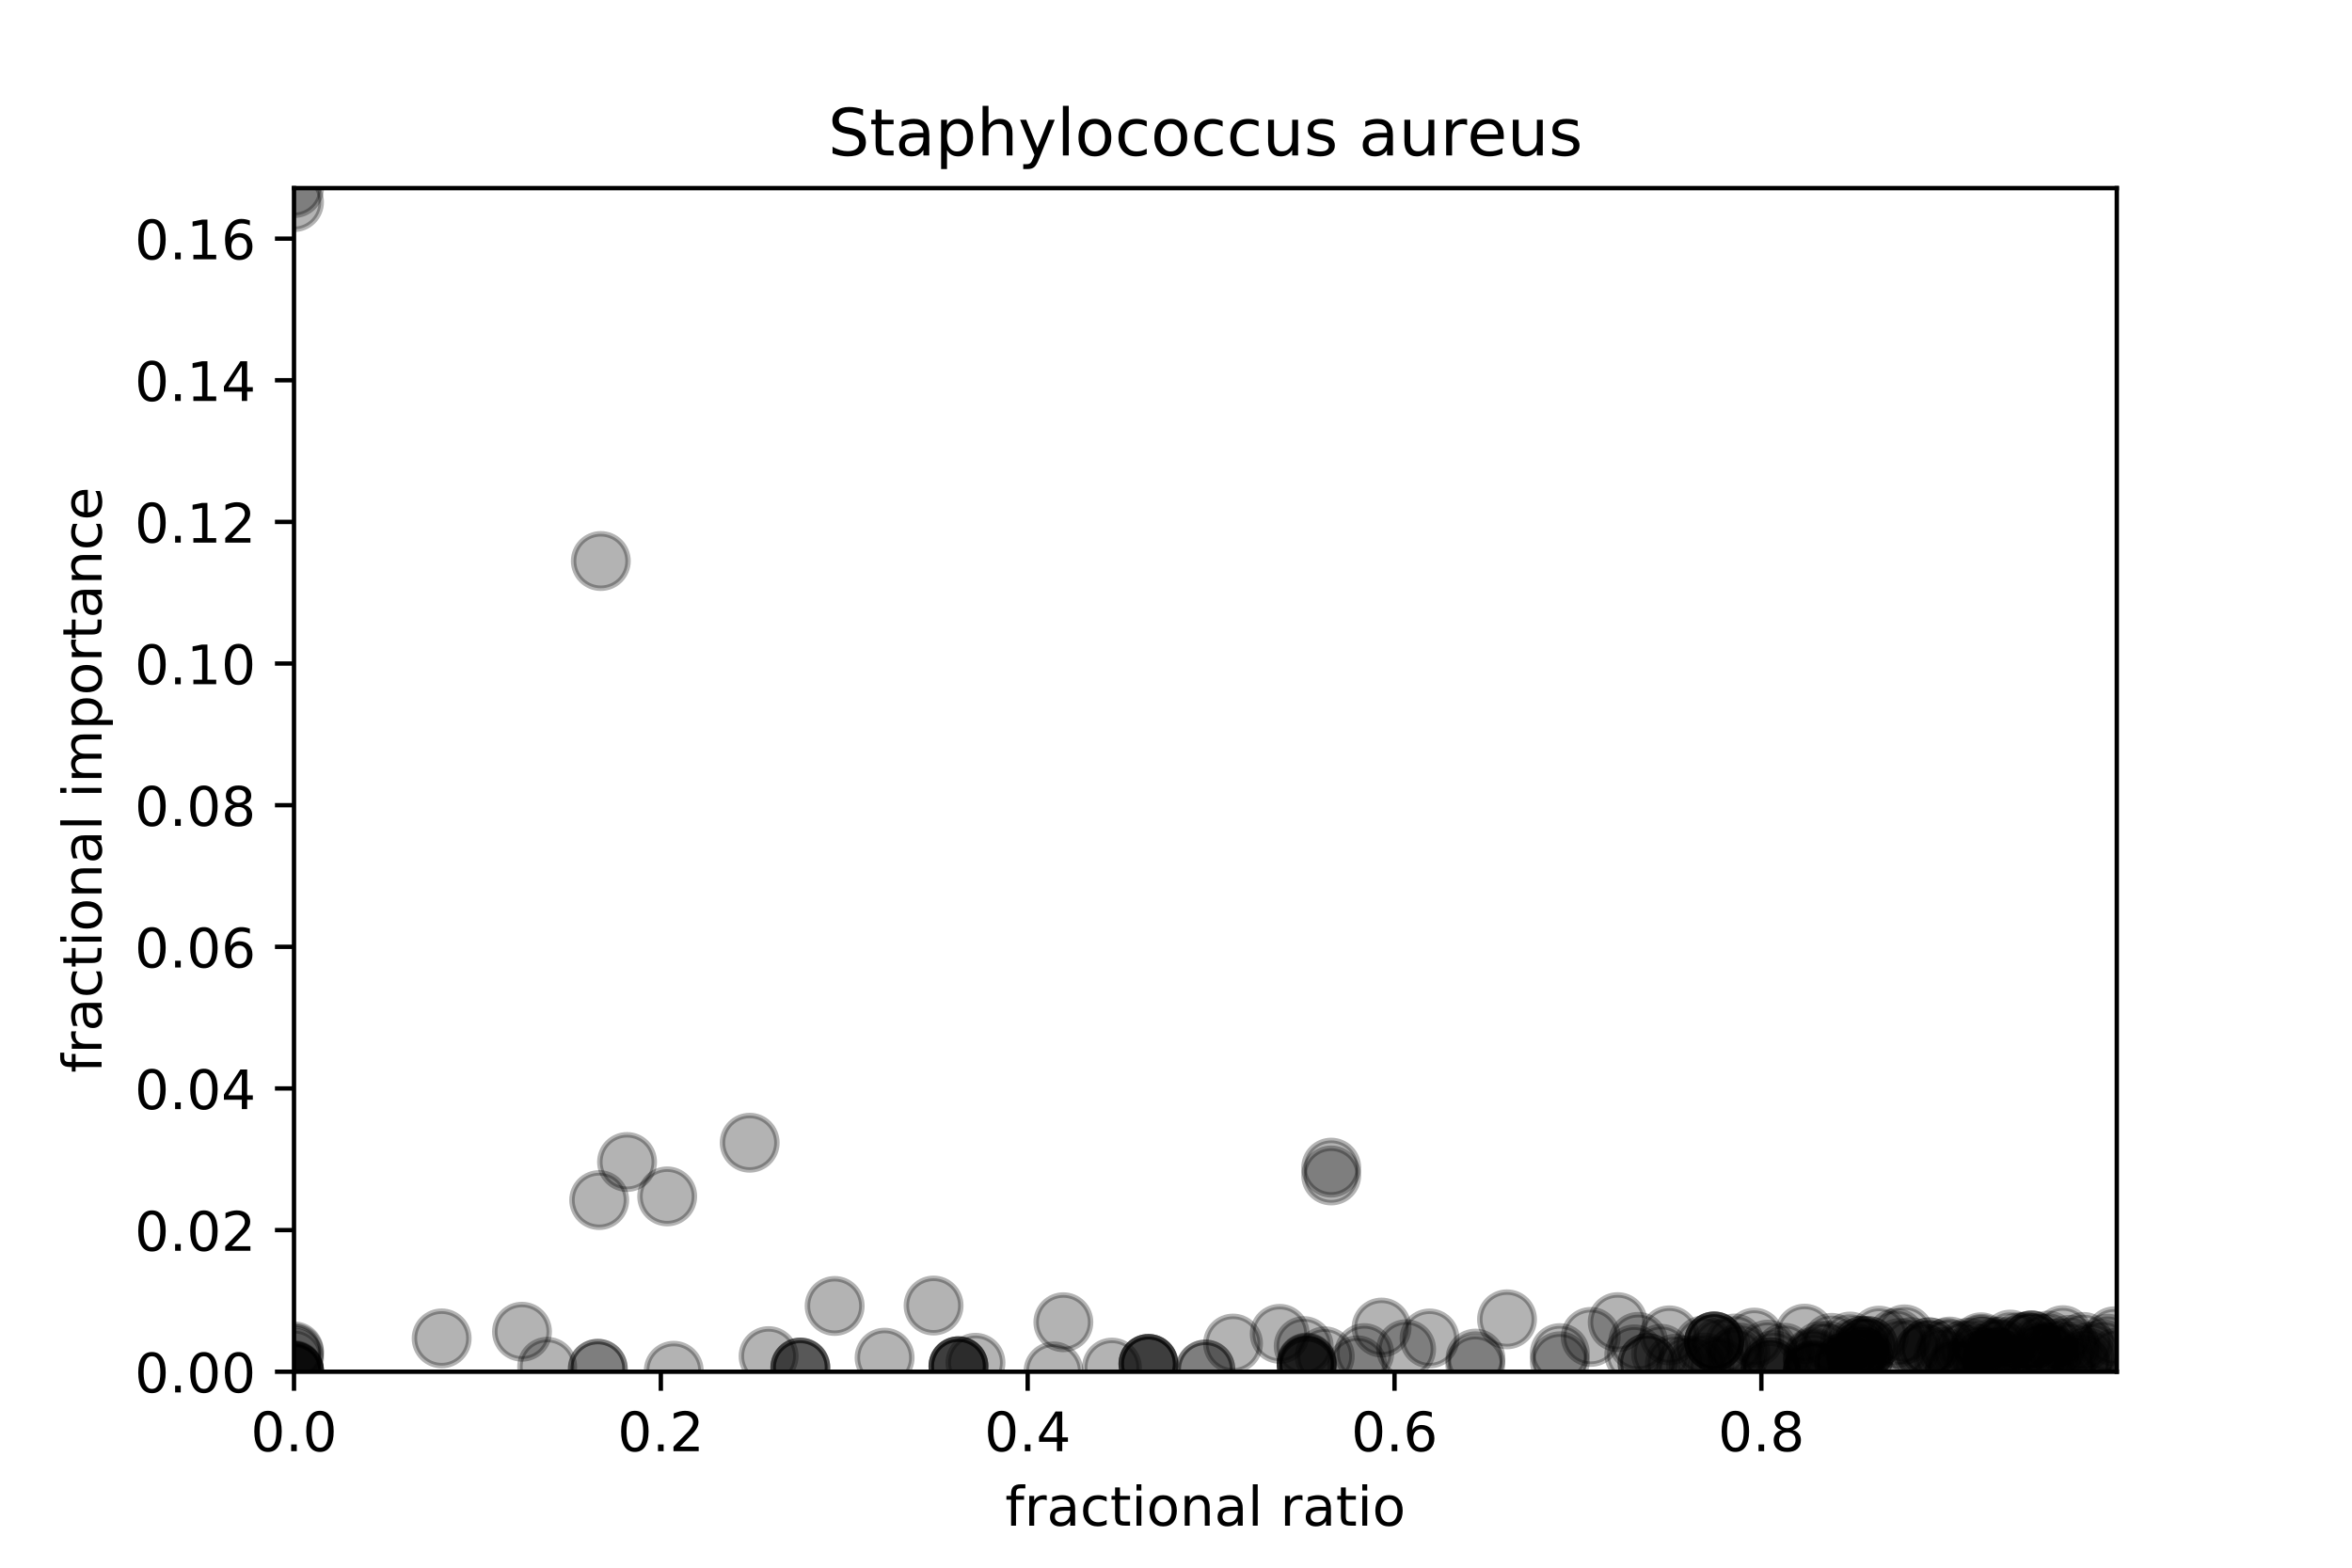 <?xml version="1.0" encoding="utf-8" standalone="no"?>
<!DOCTYPE svg PUBLIC "-//W3C//DTD SVG 1.1//EN"
  "http://www.w3.org/Graphics/SVG/1.1/DTD/svg11.dtd">
<!-- Created with matplotlib (http://matplotlib.org/) -->
<svg height="288pt" version="1.1" viewBox="0 0 432 288" width="432pt" xmlns="http://www.w3.org/2000/svg" xmlns:xlink="http://www.w3.org/1999/xlink">
 <defs>
  <style type="text/css">
*{stroke-linecap:butt;stroke-linejoin:round;}
  </style>
 </defs>
 <g id="figure_1">
  <g id="patch_1">
   <path d="M 0 288 
L 432 288 
L 432 0 
L 0 0 
z
" style="fill:#ffffff;"/>
  </g>
  <g id="axes_1">
   <g id="patch_2">
    <path d="M 54 252 
L 388.8 252 
L 388.8 34.56 
L 54 34.56 
z
" style="fill:#ffffff;"/>
   </g>
   <g id="PathCollection_1">
    <defs>
     <path d="M 0 5 
C 1.326 5 2.598 4.473 3.536 3.536 
C 4.473 2.598 5 1.326 5 0 
C 5 -1.326 4.473 -2.598 3.536 -3.536 
C 2.598 -4.473 1.326 -5 0 -5 
C -1.326 -5 -2.598 -4.473 -3.536 -3.536 
C -4.473 -2.598 -5 -1.326 -5 0 
C -5 1.326 -4.473 2.598 -3.536 3.536 
C -2.598 4.473 -1.326 5 0 5 
z
" id="m63e38063a1" style="stroke:#000000;stroke-opacity:0.3;"/>
    </defs>
    <g clip-path="url(#p98e665ba99)">
     <use style="fill-opacity:0.3;stroke:#000000;stroke-opacity:0.3;" x="193.5" xlink:href="#m63e38063a1" y="251.939"/>
     <use style="fill-opacity:0.3;stroke:#000000;stroke-opacity:0.3;" x="354.325" xlink:href="#m63e38063a1" y="247.51"/>
     <use style="fill-opacity:0.3;stroke:#000000;stroke-opacity:0.3;" x="176.04" xlink:href="#m63e38063a1" y="250.997"/>
     <use style="fill-opacity:0.3;stroke:#000000;stroke-opacity:0.3;" x="380.557" xlink:href="#m63e38063a1" y="248.222"/>
     <use style="fill-opacity:0.3;stroke:#000000;stroke-opacity:0.3;" x="363.868" xlink:href="#m63e38063a1" y="246.591"/>
     <use style="fill-opacity:0.3;stroke:#000000;stroke-opacity:0.3;" x="333" xlink:href="#m63e38063a1" y="250.248"/>
     <use style="fill-opacity:0.3;stroke:#000000;stroke-opacity:0.3;" x="270.961" xlink:href="#m63e38063a1" y="250.546"/>
     <use style="fill-opacity:0.3;stroke:#000000;stroke-opacity:0.3;" x="341.541" xlink:href="#m63e38063a1" y="248.379"/>
     <use style="fill-opacity:0.3;stroke:#000000;stroke-opacity:0.3;" x="300.176" xlink:href="#m63e38063a1" y="248.811"/>
     <use style="fill-opacity:0.3;stroke:#000000;stroke-opacity:0.3;" x="365.824" xlink:href="#m63e38063a1" y="250.368"/>
     <use style="fill-opacity:0.3;stroke:#000000;stroke-opacity:0.3;" x="366.764" xlink:href="#m63e38063a1" y="247.469"/>
     <use style="fill-opacity:0.3;stroke:#000000;stroke-opacity:0.3;" x="349.796" xlink:href="#m63e38063a1" y="245.138"/>
     <use style="fill-opacity:0.3;stroke:#000000;stroke-opacity:0.3;" x="373.13" xlink:href="#m63e38063a1" y="246.254"/>
     <use style="fill-opacity:0.3;stroke:#000000;stroke-opacity:0.3;" x="369.234" xlink:href="#m63e38063a1" y="246.099"/>
     <use style="fill-opacity:0.3;stroke:#000000;stroke-opacity:0.3;" x="292.179" xlink:href="#m63e38063a1" y="245.606"/>
     <use style="fill-opacity:0.3;stroke:#000000;stroke-opacity:0.3;" x="364.272" xlink:href="#m63e38063a1" y="249.836"/>
     <use style="fill-opacity:0.3;stroke:#000000;stroke-opacity:0.3;" x="312.874" xlink:href="#m63e38063a1" y="247.166"/>
     <use style="fill-opacity:0.3;stroke:#000000;stroke-opacity:0.3;" x="363.162" xlink:href="#m63e38063a1" y="248.722"/>
     <use style="fill-opacity:0.3;stroke:#000000;stroke-opacity:0.3;" x="54" xlink:href="#m63e38063a1" y="37.133"/>
     <use style="fill-opacity:0.3;stroke:#000000;stroke-opacity:0.3;" x="54" xlink:href="#m63e38063a1" y="34.56"/>
     <use style="fill-opacity:0.3;stroke:#000000;stroke-opacity:0.3;" x="375.041" xlink:href="#m63e38063a1" y="246.868"/>
     <use style="fill-opacity:0.3;stroke:#000000;stroke-opacity:0.3;" x="115.173" xlink:href="#m63e38063a1" y="213.473"/>
     <use style="fill-opacity:0.3;stroke:#000000;stroke-opacity:0.3;" x="244.504" xlink:href="#m63e38063a1" y="215.943"/>
     <use style="fill-opacity:0.3;stroke:#000000;stroke-opacity:0.3;" x="176.04" xlink:href="#m63e38063a1" y="250.997"/>
     <use style="fill-opacity:0.3;stroke:#000000;stroke-opacity:0.3;" x="345.13" xlink:href="#m63e38063a1" y="245.376"/>
     <use style="fill-opacity:0.3;stroke:#000000;stroke-opacity:0.3;" x="382.454" xlink:href="#m63e38063a1" y="250.111"/>
     <use style="fill-opacity:0.3;stroke:#000000;stroke-opacity:0.3;" x="342.3" xlink:href="#m63e38063a1" y="249.341"/>
     <use style="fill-opacity:0.3;stroke:#000000;stroke-opacity:0.3;" x="359.101" xlink:href="#m63e38063a1" y="251.758"/>
     <use style="fill-opacity:0.3;stroke:#000000;stroke-opacity:0.3;" x="204.231" xlink:href="#m63e38063a1" y="251.241"/>
     <use style="fill-opacity:0.3;stroke:#000000;stroke-opacity:0.3;" x="253.757" xlink:href="#m63e38063a1" y="243.886"/>
     <use style="fill-opacity:0.3;stroke:#000000;stroke-opacity:0.3;" x="387.113" xlink:href="#m63e38063a1" y="246.853"/>
     <use style="fill-opacity:0.3;stroke:#000000;stroke-opacity:0.3;" x="110.055" xlink:href="#m63e38063a1" y="220.462"/>
     <use style="fill-opacity:0.3;stroke:#000000;stroke-opacity:0.3;" x="171.474" xlink:href="#m63e38063a1" y="239.843"/>
     <use style="fill-opacity:0.3;stroke:#000000;stroke-opacity:0.3;" x="314.84" xlink:href="#m63e38063a1" y="246.441"/>
     <use style="fill-opacity:0.3;stroke:#000000;stroke-opacity:0.3;" x="372.084" xlink:href="#m63e38063a1" y="246.491"/>
     <use style="fill-opacity:0.3;stroke:#000000;stroke-opacity:0.3;" x="314.84" xlink:href="#m63e38063a1" y="246.441"/>
     <use style="fill-opacity:0.3;stroke:#000000;stroke-opacity:0.3;" x="325.201" xlink:href="#m63e38063a1" y="251.763"/>
     <use style="fill-opacity:0.3;stroke:#000000;stroke-opacity:0.3;" x="221.4" xlink:href="#m63e38063a1" y="251.6"/>
     <use style="fill-opacity:0.3;stroke:#000000;stroke-opacity:0.3;" x="314.84" xlink:href="#m63e38063a1" y="246.441"/>
     <use style="fill-opacity:0.3;stroke:#000000;stroke-opacity:0.3;" x="366.672" xlink:href="#m63e38063a1" y="249.38"/>
     <use style="fill-opacity:0.3;stroke:#000000;stroke-opacity:0.3;" x="366.672" xlink:href="#m63e38063a1" y="249.38"/>
     <use style="fill-opacity:0.3;stroke:#000000;stroke-opacity:0.3;" x="342.3" xlink:href="#m63e38063a1" y="249.341"/>
     <use style="fill-opacity:0.3;stroke:#000000;stroke-opacity:0.3;" x="324.672" xlink:href="#m63e38063a1" y="247.95"/>
     <use style="fill-opacity:0.3;stroke:#000000;stroke-opacity:0.3;" x="244.504" xlink:href="#m63e38063a1" y="214.508"/>
     <use style="fill-opacity:0.3;stroke:#000000;stroke-opacity:0.3;" x="122.545" xlink:href="#m63e38063a1" y="219.789"/>
     <use style="fill-opacity:0.3;stroke:#000000;stroke-opacity:0.3;" x="367.576" xlink:href="#m63e38063a1" y="247.377"/>
     <use style="fill-opacity:0.3;stroke:#000000;stroke-opacity:0.3;" x="322.21" xlink:href="#m63e38063a1" y="245.734"/>
     <use style="fill-opacity:0.3;stroke:#000000;stroke-opacity:0.3;" x="353.217" xlink:href="#m63e38063a1" y="248.507"/>
     <use style="fill-opacity:0.3;stroke:#000000;stroke-opacity:0.3;" x="361.511" xlink:href="#m63e38063a1" y="247.59"/>
     <use style="fill-opacity:0.3;stroke:#000000;stroke-opacity:0.3;" x="309.75" xlink:href="#m63e38063a1" y="250.832"/>
     <use style="fill-opacity:0.3;stroke:#000000;stroke-opacity:0.3;" x="388.8" xlink:href="#m63e38063a1" y="249.414"/>
     <use style="fill-opacity:0.3;stroke:#000000;stroke-opacity:0.3;" x="374.333" xlink:href="#m63e38063a1" y="248.647"/>
     <use style="fill-opacity:0.3;stroke:#000000;stroke-opacity:0.3;" x="382.235" xlink:href="#m63e38063a1" y="250.77"/>
     <use style="fill-opacity:0.3;stroke:#000000;stroke-opacity:0.3;" x="353.513" xlink:href="#m63e38063a1" y="248.178"/>
     <use style="fill-opacity:0.3;stroke:#000000;stroke-opacity:0.3;" x="333" xlink:href="#m63e38063a1" y="249.29"/>
     <use style="fill-opacity:0.3;stroke:#000000;stroke-opacity:0.3;" x="388.357" xlink:href="#m63e38063a1" y="245.492"/>
     <use style="fill-opacity:0.3;stroke:#000000;stroke-opacity:0.3;" x="243.321" xlink:href="#m63e38063a1" y="249.17"/>
     <use style="fill-opacity:0.3;stroke:#000000;stroke-opacity:0.3;" x="316.091" xlink:href="#m63e38063a1" y="247.374"/>
     <use style="fill-opacity:0.3;stroke:#000000;stroke-opacity:0.3;" x="370.889" xlink:href="#m63e38063a1" y="246.567"/>
     <use style="fill-opacity:0.3;stroke:#000000;stroke-opacity:0.3;" x="348.852" xlink:href="#m63e38063a1" y="247.655"/>
     <use style="fill-opacity:0.3;stroke:#000000;stroke-opacity:0.3;" x="343.145" xlink:href="#m63e38063a1" y="247.285"/>
     <use style="fill-opacity:0.3;stroke:#000000;stroke-opacity:0.3;" x="313.071" xlink:href="#m63e38063a1" y="250.31"/>
     <use style="fill-opacity:0.3;stroke:#000000;stroke-opacity:0.3;" x="341.154" xlink:href="#m63e38063a1" y="249.994"/>
     <use style="fill-opacity:0.3;stroke:#000000;stroke-opacity:0.3;" x="240" xlink:href="#m63e38063a1" y="250.399"/>
     <use style="fill-opacity:0.3;stroke:#000000;stroke-opacity:0.3;" x="359.101" xlink:href="#m63e38063a1" y="251.346"/>
     <use style="fill-opacity:0.3;stroke:#000000;stroke-opacity:0.3;" x="179.17" xlink:href="#m63e38063a1" y="250.353"/>
     <use style="fill-opacity:0.3;stroke:#000000;stroke-opacity:0.3;" x="360.353" xlink:href="#m63e38063a1" y="248.149"/>
     <use style="fill-opacity:0.3;stroke:#000000;stroke-opacity:0.3;" x="314.84" xlink:href="#m63e38063a1" y="246.441"/>
     <use style="fill-opacity:0.3;stroke:#000000;stroke-opacity:0.3;" x="354.325" xlink:href="#m63e38063a1" y="247.51"/>
     <use style="fill-opacity:0.3;stroke:#000000;stroke-opacity:0.3;" x="250.568" xlink:href="#m63e38063a1" y="248.576"/>
     <use style="fill-opacity:0.3;stroke:#000000;stroke-opacity:0.3;" x="210.938" xlink:href="#m63e38063a1" y="250.564"/>
     <use style="fill-opacity:0.3;stroke:#000000;stroke-opacity:0.3;" x="240" xlink:href="#m63e38063a1" y="250.94"/>
     <use style="fill-opacity:0.3;stroke:#000000;stroke-opacity:0.3;" x="240" xlink:href="#m63e38063a1" y="250.94"/>
     <use style="fill-opacity:0.3;stroke:#000000;stroke-opacity:0.3;" x="286.5" xlink:href="#m63e38063a1" y="250.084"/>
     <use style="fill-opacity:0.3;stroke:#000000;stroke-opacity:0.3;" x="95.877" xlink:href="#m63e38063a1" y="244.653"/>
     <use style="fill-opacity:0.3;stroke:#000000;stroke-opacity:0.3;" x="271" xlink:href="#m63e38063a1" y="249.589"/>
     <use style="fill-opacity:0.3;stroke:#000000;stroke-opacity:0.3;" x="162.48" xlink:href="#m63e38063a1" y="249.421"/>
     <use style="fill-opacity:0.3;stroke:#000000;stroke-opacity:0.3;" x="307.636" xlink:href="#m63e38063a1" y="250.55"/>
     <use style="fill-opacity:0.3;stroke:#000000;stroke-opacity:0.3;" x="81.12" xlink:href="#m63e38063a1" y="245.877"/>
     <use style="fill-opacity:0.3;stroke:#000000;stroke-opacity:0.3;" x="318.692" xlink:href="#m63e38063a1" y="249.334"/>
     <use style="fill-opacity:0.3;stroke:#000000;stroke-opacity:0.3;" x="141.172" xlink:href="#m63e38063a1" y="249.132"/>
     <use style="fill-opacity:0.3;stroke:#000000;stroke-opacity:0.3;" x="311.538" xlink:href="#m63e38063a1" y="250.95"/>
     <use style="fill-opacity:0.3;stroke:#000000;stroke-opacity:0.3;" x="341.206" xlink:href="#m63e38063a1" y="249.359"/>
     <use style="fill-opacity:0.3;stroke:#000000;stroke-opacity:0.3;" x="210.938" xlink:href="#m63e38063a1" y="250.564"/>
     <use style="fill-opacity:0.3;stroke:#000000;stroke-opacity:0.3;" x="235.053" xlink:href="#m63e38063a1" y="245.043"/>
     <use style="fill-opacity:0.3;stroke:#000000;stroke-opacity:0.3;" x="226.473" xlink:href="#m63e38063a1" y="246.825"/>
     <use style="fill-opacity:0.3;stroke:#000000;stroke-opacity:0.3;" x="338.761" xlink:href="#m63e38063a1" y="250.305"/>
     <use style="fill-opacity:0.3;stroke:#000000;stroke-opacity:0.3;" x="340.971" xlink:href="#m63e38063a1" y="249.684"/>
     <use style="fill-opacity:0.3;stroke:#000000;stroke-opacity:0.3;" x="54" xlink:href="#m63e38063a1" y="251.897"/>
     <use style="fill-opacity:0.3;stroke:#000000;stroke-opacity:0.3;" x="297.127" xlink:href="#m63e38063a1" y="242.89"/>
     <use style="fill-opacity:0.3;stroke:#000000;stroke-opacity:0.3;" x="325.846" xlink:href="#m63e38063a1" y="249.875"/>
     <use style="fill-opacity:0.3;stroke:#000000;stroke-opacity:0.3;" x="338.761" xlink:href="#m63e38063a1" y="250.305"/>
     <use style="fill-opacity:0.3;stroke:#000000;stroke-opacity:0.3;" x="221.4" xlink:href="#m63e38063a1" y="251.58"/>
     <use style="fill-opacity:0.3;stroke:#000000;stroke-opacity:0.3;" x="342.058" xlink:href="#m63e38063a1" y="247.274"/>
     <use style="fill-opacity:0.3;stroke:#000000;stroke-opacity:0.3;" x="343.145" xlink:href="#m63e38063a1" y="247.285"/>
     <use style="fill-opacity:0.3;stroke:#000000;stroke-opacity:0.3;" x="384.054" xlink:href="#m63e38063a1" y="248.309"/>
     <use style="fill-opacity:0.3;stroke:#000000;stroke-opacity:0.3;" x="315.515" xlink:href="#m63e38063a1" y="251.028"/>
     <use style="fill-opacity:0.3;stroke:#000000;stroke-opacity:0.3;" x="319.666" xlink:href="#m63e38063a1" y="248.513"/>
     <use style="fill-opacity:0.3;stroke:#000000;stroke-opacity:0.3;" x="341.048" xlink:href="#m63e38063a1" y="247.196"/>
     <use style="fill-opacity:0.3;stroke:#000000;stroke-opacity:0.3;" x="210.938" xlink:href="#m63e38063a1" y="250.564"/>
     <use style="fill-opacity:0.3;stroke:#000000;stroke-opacity:0.3;" x="100.5" xlink:href="#m63e38063a1" y="251.094"/>
     <use style="fill-opacity:0.3;stroke:#000000;stroke-opacity:0.3;" x="376.465" xlink:href="#m63e38063a1" y="248.454"/>
     <use style="fill-opacity:0.3;stroke:#000000;stroke-opacity:0.3;" x="54" xlink:href="#m63e38063a1" y="251.995"/>
     <use style="fill-opacity:0.3;stroke:#000000;stroke-opacity:0.3;" x="363.944" xlink:href="#m63e38063a1" y="249.376"/>
     <use style="fill-opacity:0.3;stroke:#000000;stroke-opacity:0.3;" x="376.179" xlink:href="#m63e38063a1" y="246.279"/>
     <use style="fill-opacity:0.3;stroke:#000000;stroke-opacity:0.3;" x="334.417" xlink:href="#m63e38063a1" y="248.174"/>
     <use style="fill-opacity:0.3;stroke:#000000;stroke-opacity:0.3;" x="364" xlink:href="#m63e38063a1" y="246.89"/>
     <use style="fill-opacity:0.3;stroke:#000000;stroke-opacity:0.3;" x="358.114" xlink:href="#m63e38063a1" y="247.375"/>
     <use style="fill-opacity:0.3;stroke:#000000;stroke-opacity:0.3;" x="378.895" xlink:href="#m63e38063a1" y="245.288"/>
     <use style="fill-opacity:0.3;stroke:#000000;stroke-opacity:0.3;" x="325.201" xlink:href="#m63e38063a1" y="251.187"/>
     <use style="fill-opacity:0.3;stroke:#000000;stroke-opacity:0.3;" x="325.201" xlink:href="#m63e38063a1" y="251.187"/>
     <use style="fill-opacity:0.3;stroke:#000000;stroke-opacity:0.3;" x="239.454" xlink:href="#m63e38063a1" y="247.29"/>
     <use style="fill-opacity:0.3;stroke:#000000;stroke-opacity:0.3;" x="300.886" xlink:href="#m63e38063a1" y="246.518"/>
     <use style="fill-opacity:0.3;stroke:#000000;stroke-opacity:0.3;" x="276.799" xlink:href="#m63e38063a1" y="242.372"/>
     <use style="fill-opacity:0.3;stroke:#000000;stroke-opacity:0.3;" x="382.685" xlink:href="#m63e38063a1" y="246.528"/>
     <use style="fill-opacity:0.3;stroke:#000000;stroke-opacity:0.3;" x="336.429" xlink:href="#m63e38063a1" y="246.697"/>
     <use style="fill-opacity:0.3;stroke:#000000;stroke-opacity:0.3;" x="386.221" xlink:href="#m63e38063a1" y="247.863"/>
     <use style="fill-opacity:0.3;stroke:#000000;stroke-opacity:0.3;" x="342.058" xlink:href="#m63e38063a1" y="247.274"/>
     <use style="fill-opacity:0.3;stroke:#000000;stroke-opacity:0.3;" x="333" xlink:href="#m63e38063a1" y="249.566"/>
     <use style="fill-opacity:0.3;stroke:#000000;stroke-opacity:0.3;" x="380.104" xlink:href="#m63e38063a1" y="247.061"/>
     <use style="fill-opacity:0.3;stroke:#000000;stroke-opacity:0.3;" x="240" xlink:href="#m63e38063a1" y="250.54"/>
     <use style="fill-opacity:0.3;stroke:#000000;stroke-opacity:0.3;" x="378" xlink:href="#m63e38063a1" y="247.7"/>
     <use style="fill-opacity:0.3;stroke:#000000;stroke-opacity:0.3;" x="376.888" xlink:href="#m63e38063a1" y="248.943"/>
     <use style="fill-opacity:0.3;stroke:#000000;stroke-opacity:0.3;" x="364.204" xlink:href="#m63e38063a1" y="247.426"/>
     <use style="fill-opacity:0.3;stroke:#000000;stroke-opacity:0.3;" x="331.45" xlink:href="#m63e38063a1" y="245.007"/>
     <use style="fill-opacity:0.3;stroke:#000000;stroke-opacity:0.3;" x="348.218" xlink:href="#m63e38063a1" y="245.812"/>
     <use style="fill-opacity:0.3;stroke:#000000;stroke-opacity:0.3;" x="351" xlink:href="#m63e38063a1" y="247.478"/>
     <use style="fill-opacity:0.3;stroke:#000000;stroke-opacity:0.3;" x="249.3" xlink:href="#m63e38063a1" y="250.822"/>
     <use style="fill-opacity:0.3;stroke:#000000;stroke-opacity:0.3;" x="240" xlink:href="#m63e38063a1" y="250.294"/>
     <use style="fill-opacity:0.3;stroke:#000000;stroke-opacity:0.3;" x="147" xlink:href="#m63e38063a1" y="251.219"/>
     <use style="fill-opacity:0.3;stroke:#000000;stroke-opacity:0.3;" x="147" xlink:href="#m63e38063a1" y="251.219"/>
     <use style="fill-opacity:0.3;stroke:#000000;stroke-opacity:0.3;" x="333" xlink:href="#m63e38063a1" y="251.584"/>
     <use style="fill-opacity:0.3;stroke:#000000;stroke-opacity:0.3;" x="54" xlink:href="#m63e38063a1" y="251.845"/>
     <use style="fill-opacity:0.3;stroke:#000000;stroke-opacity:0.3;" x="366" xlink:href="#m63e38063a1" y="248.944"/>
     <use style="fill-opacity:0.3;stroke:#000000;stroke-opacity:0.3;" x="340.971" xlink:href="#m63e38063a1" y="248.6"/>
     <use style="fill-opacity:0.3;stroke:#000000;stroke-opacity:0.3;" x="356.937" xlink:href="#m63e38063a1" y="249.282"/>
     <use style="fill-opacity:0.3;stroke:#000000;stroke-opacity:0.3;" x="176.04" xlink:href="#m63e38063a1" y="250.997"/>
     <use style="fill-opacity:0.3;stroke:#000000;stroke-opacity:0.3;" x="54" xlink:href="#m63e38063a1" y="251.845"/>
     <use style="fill-opacity:0.3;stroke:#000000;stroke-opacity:0.3;" x="302.601" xlink:href="#m63e38063a1" y="250.399"/>
     <use style="fill-opacity:0.3;stroke:#000000;stroke-opacity:0.3;" x="333" xlink:href="#m63e38063a1" y="251.983"/>
     <use style="fill-opacity:0.3;stroke:#000000;stroke-opacity:0.3;" x="210.938" xlink:href="#m63e38063a1" y="250.564"/>
     <use style="fill-opacity:0.3;stroke:#000000;stroke-opacity:0.3;" x="373.13" xlink:href="#m63e38063a1" y="246.254"/>
     <use style="fill-opacity:0.3;stroke:#000000;stroke-opacity:0.3;" x="54" xlink:href="#m63e38063a1" y="251.939"/>
     <use style="fill-opacity:0.3;stroke:#000000;stroke-opacity:0.3;" x="176.04" xlink:href="#m63e38063a1" y="250.997"/>
     <use style="fill-opacity:0.3;stroke:#000000;stroke-opacity:0.3;" x="327.736" xlink:href="#m63e38063a1" y="248.511"/>
     <use style="fill-opacity:0.3;stroke:#000000;stroke-opacity:0.3;" x="383.311" xlink:href="#m63e38063a1" y="249.366"/>
     <use style="fill-opacity:0.3;stroke:#000000;stroke-opacity:0.3;" x="302.601" xlink:href="#m63e38063a1" y="250.399"/>
     <use style="fill-opacity:0.3;stroke:#000000;stroke-opacity:0.3;" x="306.611" xlink:href="#m63e38063a1" y="245.321"/>
     <use style="fill-opacity:0.3;stroke:#000000;stroke-opacity:0.3;" x="109.8" xlink:href="#m63e38063a1" y="251.452"/>
     <use style="fill-opacity:0.3;stroke:#000000;stroke-opacity:0.3;" x="318.651" xlink:href="#m63e38063a1" y="246.812"/>
     <use style="fill-opacity:0.3;stroke:#000000;stroke-opacity:0.3;" x="373.13" xlink:href="#m63e38063a1" y="246.254"/>
     <use style="fill-opacity:0.3;stroke:#000000;stroke-opacity:0.3;" x="333" xlink:href="#m63e38063a1" y="251.801"/>
     <use style="fill-opacity:0.3;stroke:#000000;stroke-opacity:0.3;" x="109.8" xlink:href="#m63e38063a1" y="251.452"/>
     <use style="fill-opacity:0.3;stroke:#000000;stroke-opacity:0.3;" x="333" xlink:href="#m63e38063a1" y="251.801"/>
     <use style="fill-opacity:0.3;stroke:#000000;stroke-opacity:0.3;" x="367.818" xlink:href="#m63e38063a1" y="249.752"/>
     <use style="fill-opacity:0.3;stroke:#000000;stroke-opacity:0.3;" x="357.552" xlink:href="#m63e38063a1" y="247.631"/>
     <use style="fill-opacity:0.3;stroke:#000000;stroke-opacity:0.3;" x="375.159" xlink:href="#m63e38063a1" y="248.292"/>
     <use style="fill-opacity:0.3;stroke:#000000;stroke-opacity:0.3;" x="379.441" xlink:href="#m63e38063a1" y="250.858"/>
     <use style="fill-opacity:0.3;stroke:#000000;stroke-opacity:0.3;" x="305.1" xlink:href="#m63e38063a1" y="248.706"/>
     <use style="fill-opacity:0.3;stroke:#000000;stroke-opacity:0.3;" x="54" xlink:href="#m63e38063a1" y="251.692"/>
     <use style="fill-opacity:0.3;stroke:#000000;stroke-opacity:0.3;" x="366.818" xlink:href="#m63e38063a1" y="247.799"/>
     <use style="fill-opacity:0.3;stroke:#000000;stroke-opacity:0.3;" x="54" xlink:href="#m63e38063a1" y="249.461"/>
     <use style="fill-opacity:0.3;stroke:#000000;stroke-opacity:0.3;" x="54" xlink:href="#m63e38063a1" y="248.252"/>
     <use style="fill-opacity:0.3;stroke:#000000;stroke-opacity:0.3;" x="123.75" xlink:href="#m63e38063a1" y="251.827"/>
     <use style="fill-opacity:0.3;stroke:#000000;stroke-opacity:0.3;" x="339.805" xlink:href="#m63e38063a1" y="246.458"/>
     <use style="fill-opacity:0.3;stroke:#000000;stroke-opacity:0.3;" x="375.865" xlink:href="#m63e38063a1" y="248.498"/>
     <use style="fill-opacity:0.3;stroke:#000000;stroke-opacity:0.3;" x="147" xlink:href="#m63e38063a1" y="251.278"/>
     <use style="fill-opacity:0.3;stroke:#000000;stroke-opacity:0.3;" x="286.5" xlink:href="#m63e38063a1" y="248.584"/>
     <use style="fill-opacity:0.3;stroke:#000000;stroke-opacity:0.3;" x="54" xlink:href="#m63e38063a1" y="248.556"/>
     <use style="fill-opacity:0.3;stroke:#000000;stroke-opacity:0.3;" x="335.709" xlink:href="#m63e38063a1" y="248.147"/>
     <use style="fill-opacity:0.3;stroke:#000000;stroke-opacity:0.3;" x="262.573" xlink:href="#m63e38063a1" y="245.89"/>
     <use style="fill-opacity:0.3;stroke:#000000;stroke-opacity:0.3;" x="110.354" xlink:href="#m63e38063a1" y="103.067"/>
     <use style="fill-opacity:0.3;stroke:#000000;stroke-opacity:0.3;" x="195.312" xlink:href="#m63e38063a1" y="242.909"/>
     <use style="fill-opacity:0.3;stroke:#000000;stroke-opacity:0.3;" x="153.305" xlink:href="#m63e38063a1" y="239.918"/>
     <use style="fill-opacity:0.3;stroke:#000000;stroke-opacity:0.3;" x="258.268" xlink:href="#m63e38063a1" y="247.857"/>
     <use style="fill-opacity:0.3;stroke:#000000;stroke-opacity:0.3;" x="137.7" xlink:href="#m63e38063a1" y="209.932"/>
    </g>
   </g>
   <g id="matplotlib.axis_1">
    <g id="xtick_1">
     <g id="line2d_1">
      <defs>
       <path d="M 0 0 
L 0 3.5 
" id="me3daba9f2f" style="stroke:#000000;stroke-width:0.8;"/>
      </defs>
      <g>
       <use style="stroke:#000000;stroke-width:0.8;" x="54" xlink:href="#me3daba9f2f" y="252"/>
      </g>
     </g>
     <g id="text_1">
      <!-- 0.0 -->
      <defs>
       <path d="M 31.781 66.406 
Q 24.172 66.406 20.328 58.906 
Q 16.5 51.422 16.5 36.375 
Q 16.5 21.391 20.328 13.891 
Q 24.172 6.391 31.781 6.391 
Q 39.453 6.391 43.281 13.891 
Q 47.125 21.391 47.125 36.375 
Q 47.125 51.422 43.281 58.906 
Q 39.453 66.406 31.781 66.406 
z
M 31.781 74.219 
Q 44.047 74.219 50.516 64.516 
Q 56.984 54.828 56.984 36.375 
Q 56.984 17.969 50.516 8.266 
Q 44.047 -1.422 31.781 -1.422 
Q 19.531 -1.422 13.062 8.266 
Q 6.594 17.969 6.594 36.375 
Q 6.594 54.828 13.062 64.516 
Q 19.531 74.219 31.781 74.219 
z
" id="DejaVuSans-30"/>
       <path d="M 10.688 12.406 
L 21 12.406 
L 21 0 
L 10.688 0 
z
" id="DejaVuSans-2e"/>
      </defs>
      <g transform="translate(46.048 266.598)scale(0.1 -0.1)">
       <use xlink:href="#DejaVuSans-30"/>
       <use x="63.623" xlink:href="#DejaVuSans-2e"/>
       <use x="95.41" xlink:href="#DejaVuSans-30"/>
      </g>
     </g>
    </g>
    <g id="xtick_2">
     <g id="line2d_2">
      <g>
       <use style="stroke:#000000;stroke-width:0.8;" x="121.379" xlink:href="#me3daba9f2f" y="252"/>
      </g>
     </g>
     <g id="text_2">
      <!-- 0.2 -->
      <defs>
       <path d="M 19.188 8.297 
L 53.609 8.297 
L 53.609 0 
L 7.328 0 
L 7.328 8.297 
Q 12.938 14.109 22.625 23.891 
Q 32.328 33.688 34.812 36.531 
Q 39.547 41.844 41.422 45.531 
Q 43.312 49.219 43.312 52.781 
Q 43.312 58.594 39.234 62.25 
Q 35.156 65.922 28.609 65.922 
Q 23.969 65.922 18.812 64.312 
Q 13.672 62.703 7.812 59.422 
L 7.812 69.391 
Q 13.766 71.781 18.938 73 
Q 24.125 74.219 28.422 74.219 
Q 39.75 74.219 46.484 68.547 
Q 53.219 62.891 53.219 53.422 
Q 53.219 48.922 51.531 44.891 
Q 49.859 40.875 45.406 35.406 
Q 44.188 33.984 37.641 27.219 
Q 31.109 20.453 19.188 8.297 
z
" id="DejaVuSans-32"/>
      </defs>
      <g transform="translate(113.427 266.598)scale(0.1 -0.1)">
       <use xlink:href="#DejaVuSans-30"/>
       <use x="63.623" xlink:href="#DejaVuSans-2e"/>
       <use x="95.41" xlink:href="#DejaVuSans-32"/>
      </g>
     </g>
    </g>
    <g id="xtick_3">
     <g id="line2d_3">
      <g>
       <use style="stroke:#000000;stroke-width:0.8;" x="188.758" xlink:href="#me3daba9f2f" y="252"/>
      </g>
     </g>
     <g id="text_3">
      <!-- 0.4 -->
      <defs>
       <path d="M 37.797 64.312 
L 12.891 25.391 
L 37.797 25.391 
z
M 35.203 72.906 
L 47.609 72.906 
L 47.609 25.391 
L 58.016 25.391 
L 58.016 17.188 
L 47.609 17.188 
L 47.609 0 
L 37.797 0 
L 37.797 17.188 
L 4.891 17.188 
L 4.891 26.703 
z
" id="DejaVuSans-34"/>
      </defs>
      <g transform="translate(180.806 266.598)scale(0.1 -0.1)">
       <use xlink:href="#DejaVuSans-30"/>
       <use x="63.623" xlink:href="#DejaVuSans-2e"/>
       <use x="95.41" xlink:href="#DejaVuSans-34"/>
      </g>
     </g>
    </g>
    <g id="xtick_4">
     <g id="line2d_4">
      <g>
       <use style="stroke:#000000;stroke-width:0.8;" x="256.136" xlink:href="#me3daba9f2f" y="252"/>
      </g>
     </g>
     <g id="text_4">
      <!-- 0.6 -->
      <defs>
       <path d="M 33.016 40.375 
Q 26.375 40.375 22.484 35.828 
Q 18.609 31.297 18.609 23.391 
Q 18.609 15.531 22.484 10.953 
Q 26.375 6.391 33.016 6.391 
Q 39.656 6.391 43.531 10.953 
Q 47.406 15.531 47.406 23.391 
Q 47.406 31.297 43.531 35.828 
Q 39.656 40.375 33.016 40.375 
z
M 52.594 71.297 
L 52.594 62.312 
Q 48.875 64.062 45.094 64.984 
Q 41.312 65.922 37.594 65.922 
Q 27.828 65.922 22.672 59.328 
Q 17.531 52.734 16.797 39.406 
Q 19.672 43.656 24.016 45.922 
Q 28.375 48.188 33.594 48.188 
Q 44.578 48.188 50.953 41.516 
Q 57.328 34.859 57.328 23.391 
Q 57.328 12.156 50.688 5.359 
Q 44.047 -1.422 33.016 -1.422 
Q 20.359 -1.422 13.672 8.266 
Q 6.984 17.969 6.984 36.375 
Q 6.984 53.656 15.188 63.938 
Q 23.391 74.219 37.203 74.219 
Q 40.922 74.219 44.703 73.484 
Q 48.484 72.75 52.594 71.297 
z
" id="DejaVuSans-36"/>
      </defs>
      <g transform="translate(248.185 266.598)scale(0.1 -0.1)">
       <use xlink:href="#DejaVuSans-30"/>
       <use x="63.623" xlink:href="#DejaVuSans-2e"/>
       <use x="95.41" xlink:href="#DejaVuSans-36"/>
      </g>
     </g>
    </g>
    <g id="xtick_5">
     <g id="line2d_5">
      <g>
       <use style="stroke:#000000;stroke-width:0.8;" x="323.515" xlink:href="#me3daba9f2f" y="252"/>
      </g>
     </g>
     <g id="text_5">
      <!-- 0.8 -->
      <defs>
       <path d="M 31.781 34.625 
Q 24.75 34.625 20.719 30.859 
Q 16.703 27.094 16.703 20.516 
Q 16.703 13.922 20.719 10.156 
Q 24.75 6.391 31.781 6.391 
Q 38.812 6.391 42.859 10.172 
Q 46.922 13.969 46.922 20.516 
Q 46.922 27.094 42.891 30.859 
Q 38.875 34.625 31.781 34.625 
z
M 21.922 38.812 
Q 15.578 40.375 12.031 44.719 
Q 8.5 49.078 8.5 55.328 
Q 8.5 64.062 14.719 69.141 
Q 20.953 74.219 31.781 74.219 
Q 42.672 74.219 48.875 69.141 
Q 55.078 64.062 55.078 55.328 
Q 55.078 49.078 51.531 44.719 
Q 48 40.375 41.703 38.812 
Q 48.828 37.156 52.797 32.312 
Q 56.781 27.484 56.781 20.516 
Q 56.781 9.906 50.312 4.234 
Q 43.844 -1.422 31.781 -1.422 
Q 19.734 -1.422 13.25 4.234 
Q 6.781 9.906 6.781 20.516 
Q 6.781 27.484 10.781 32.312 
Q 14.797 37.156 21.922 38.812 
z
M 18.312 54.391 
Q 18.312 48.734 21.844 45.562 
Q 25.391 42.391 31.781 42.391 
Q 38.141 42.391 41.719 45.562 
Q 45.312 48.734 45.312 54.391 
Q 45.312 60.062 41.719 63.234 
Q 38.141 66.406 31.781 66.406 
Q 25.391 66.406 21.844 63.234 
Q 18.312 60.062 18.312 54.391 
z
" id="DejaVuSans-38"/>
      </defs>
      <g transform="translate(315.564 266.598)scale(0.1 -0.1)">
       <use xlink:href="#DejaVuSans-30"/>
       <use x="63.623" xlink:href="#DejaVuSans-2e"/>
       <use x="95.41" xlink:href="#DejaVuSans-38"/>
      </g>
     </g>
    </g>
    <g id="text_6">
     <!-- fractional ratio -->
     <defs>
      <path d="M 37.109 75.984 
L 37.109 68.5 
L 28.516 68.5 
Q 23.688 68.5 21.797 66.547 
Q 19.922 64.594 19.922 59.516 
L 19.922 54.688 
L 34.719 54.688 
L 34.719 47.703 
L 19.922 47.703 
L 19.922 0 
L 10.891 0 
L 10.891 47.703 
L 2.297 47.703 
L 2.297 54.688 
L 10.891 54.688 
L 10.891 58.5 
Q 10.891 67.625 15.141 71.797 
Q 19.391 75.984 28.609 75.984 
z
" id="DejaVuSans-66"/>
      <path d="M 41.109 46.297 
Q 39.594 47.172 37.812 47.578 
Q 36.031 48 33.891 48 
Q 26.266 48 22.188 43.047 
Q 18.109 38.094 18.109 28.812 
L 18.109 0 
L 9.078 0 
L 9.078 54.688 
L 18.109 54.688 
L 18.109 46.188 
Q 20.953 51.172 25.484 53.578 
Q 30.031 56 36.531 56 
Q 37.453 56 38.578 55.875 
Q 39.703 55.766 41.062 55.516 
z
" id="DejaVuSans-72"/>
      <path d="M 34.281 27.484 
Q 23.391 27.484 19.188 25 
Q 14.984 22.516 14.984 16.5 
Q 14.984 11.719 18.141 8.906 
Q 21.297 6.109 26.703 6.109 
Q 34.188 6.109 38.703 11.406 
Q 43.219 16.703 43.219 25.484 
L 43.219 27.484 
z
M 52.203 31.203 
L 52.203 0 
L 43.219 0 
L 43.219 8.297 
Q 40.141 3.328 35.547 0.953 
Q 30.953 -1.422 24.312 -1.422 
Q 15.922 -1.422 10.953 3.297 
Q 6 8.016 6 15.922 
Q 6 25.141 12.172 29.828 
Q 18.359 34.516 30.609 34.516 
L 43.219 34.516 
L 43.219 35.406 
Q 43.219 41.609 39.141 45 
Q 35.062 48.391 27.688 48.391 
Q 23 48.391 18.547 47.266 
Q 14.109 46.141 10.016 43.891 
L 10.016 52.203 
Q 14.938 54.109 19.578 55.047 
Q 24.219 56 28.609 56 
Q 40.484 56 46.344 49.844 
Q 52.203 43.703 52.203 31.203 
z
" id="DejaVuSans-61"/>
      <path d="M 48.781 52.594 
L 48.781 44.188 
Q 44.969 46.297 41.141 47.344 
Q 37.312 48.391 33.406 48.391 
Q 24.656 48.391 19.812 42.844 
Q 14.984 37.312 14.984 27.297 
Q 14.984 17.281 19.812 11.734 
Q 24.656 6.203 33.406 6.203 
Q 37.312 6.203 41.141 7.25 
Q 44.969 8.297 48.781 10.406 
L 48.781 2.094 
Q 45.016 0.344 40.984 -0.531 
Q 36.969 -1.422 32.422 -1.422 
Q 20.062 -1.422 12.781 6.344 
Q 5.516 14.109 5.516 27.297 
Q 5.516 40.672 12.859 48.328 
Q 20.219 56 33.016 56 
Q 37.156 56 41.109 55.141 
Q 45.062 54.297 48.781 52.594 
z
" id="DejaVuSans-63"/>
      <path d="M 18.312 70.219 
L 18.312 54.688 
L 36.812 54.688 
L 36.812 47.703 
L 18.312 47.703 
L 18.312 18.016 
Q 18.312 11.328 20.141 9.422 
Q 21.969 7.516 27.594 7.516 
L 36.812 7.516 
L 36.812 0 
L 27.594 0 
Q 17.188 0 13.234 3.875 
Q 9.281 7.766 9.281 18.016 
L 9.281 47.703 
L 2.688 47.703 
L 2.688 54.688 
L 9.281 54.688 
L 9.281 70.219 
z
" id="DejaVuSans-74"/>
      <path d="M 9.422 54.688 
L 18.406 54.688 
L 18.406 0 
L 9.422 0 
z
M 9.422 75.984 
L 18.406 75.984 
L 18.406 64.594 
L 9.422 64.594 
z
" id="DejaVuSans-69"/>
      <path d="M 30.609 48.391 
Q 23.391 48.391 19.188 42.75 
Q 14.984 37.109 14.984 27.297 
Q 14.984 17.484 19.156 11.844 
Q 23.344 6.203 30.609 6.203 
Q 37.797 6.203 41.984 11.859 
Q 46.188 17.531 46.188 27.297 
Q 46.188 37.016 41.984 42.703 
Q 37.797 48.391 30.609 48.391 
z
M 30.609 56 
Q 42.328 56 49.016 48.375 
Q 55.719 40.766 55.719 27.297 
Q 55.719 13.875 49.016 6.219 
Q 42.328 -1.422 30.609 -1.422 
Q 18.844 -1.422 12.172 6.219 
Q 5.516 13.875 5.516 27.297 
Q 5.516 40.766 12.172 48.375 
Q 18.844 56 30.609 56 
z
" id="DejaVuSans-6f"/>
      <path d="M 54.891 33.016 
L 54.891 0 
L 45.906 0 
L 45.906 32.719 
Q 45.906 40.484 42.875 44.328 
Q 39.844 48.188 33.797 48.188 
Q 26.516 48.188 22.312 43.547 
Q 18.109 38.922 18.109 30.906 
L 18.109 0 
L 9.078 0 
L 9.078 54.688 
L 18.109 54.688 
L 18.109 46.188 
Q 21.344 51.125 25.703 53.562 
Q 30.078 56 35.797 56 
Q 45.219 56 50.047 50.172 
Q 54.891 44.344 54.891 33.016 
z
" id="DejaVuSans-6e"/>
      <path d="M 9.422 75.984 
L 18.406 75.984 
L 18.406 0 
L 9.422 0 
z
" id="DejaVuSans-6c"/>
      <path id="DejaVuSans-20"/>
     </defs>
     <g transform="translate(184.623 280.277)scale(0.1 -0.1)">
      <use xlink:href="#DejaVuSans-66"/>
      <use x="35.205" xlink:href="#DejaVuSans-72"/>
      <use x="76.318" xlink:href="#DejaVuSans-61"/>
      <use x="137.598" xlink:href="#DejaVuSans-63"/>
      <use x="192.578" xlink:href="#DejaVuSans-74"/>
      <use x="231.787" xlink:href="#DejaVuSans-69"/>
      <use x="259.57" xlink:href="#DejaVuSans-6f"/>
      <use x="320.752" xlink:href="#DejaVuSans-6e"/>
      <use x="384.131" xlink:href="#DejaVuSans-61"/>
      <use x="445.41" xlink:href="#DejaVuSans-6c"/>
      <use x="473.193" xlink:href="#DejaVuSans-20"/>
      <use x="504.98" xlink:href="#DejaVuSans-72"/>
      <use x="546.094" xlink:href="#DejaVuSans-61"/>
      <use x="607.373" xlink:href="#DejaVuSans-74"/>
      <use x="646.582" xlink:href="#DejaVuSans-69"/>
      <use x="674.365" xlink:href="#DejaVuSans-6f"/>
     </g>
    </g>
   </g>
   <g id="matplotlib.axis_2">
    <g id="ytick_1">
     <g id="line2d_6">
      <defs>
       <path d="M 0 0 
L -3.5 0 
" id="mc4b1965f7e" style="stroke:#000000;stroke-width:0.8;"/>
      </defs>
      <g>
       <use style="stroke:#000000;stroke-width:0.8;" x="54" xlink:href="#mc4b1965f7e" y="252"/>
      </g>
     </g>
     <g id="text_7">
      <!-- 0.00 -->
      <g transform="translate(24.734 255.799)scale(0.1 -0.1)">
       <use xlink:href="#DejaVuSans-30"/>
       <use x="63.623" xlink:href="#DejaVuSans-2e"/>
       <use x="95.41" xlink:href="#DejaVuSans-30"/>
       <use x="159.033" xlink:href="#DejaVuSans-30"/>
      </g>
     </g>
    </g>
    <g id="ytick_2">
     <g id="line2d_7">
      <g>
       <use style="stroke:#000000;stroke-width:0.8;" x="54" xlink:href="#mc4b1965f7e" y="225.98"/>
      </g>
     </g>
     <g id="text_8">
      <!-- 0.02 -->
      <g transform="translate(24.734 229.779)scale(0.1 -0.1)">
       <use xlink:href="#DejaVuSans-30"/>
       <use x="63.623" xlink:href="#DejaVuSans-2e"/>
       <use x="95.41" xlink:href="#DejaVuSans-30"/>
       <use x="159.033" xlink:href="#DejaVuSans-32"/>
      </g>
     </g>
    </g>
    <g id="ytick_3">
     <g id="line2d_8">
      <g>
       <use style="stroke:#000000;stroke-width:0.8;" x="54" xlink:href="#mc4b1965f7e" y="199.96"/>
      </g>
     </g>
     <g id="text_9">
      <!-- 0.04 -->
      <g transform="translate(24.734 203.759)scale(0.1 -0.1)">
       <use xlink:href="#DejaVuSans-30"/>
       <use x="63.623" xlink:href="#DejaVuSans-2e"/>
       <use x="95.41" xlink:href="#DejaVuSans-30"/>
       <use x="159.033" xlink:href="#DejaVuSans-34"/>
      </g>
     </g>
    </g>
    <g id="ytick_4">
     <g id="line2d_9">
      <g>
       <use style="stroke:#000000;stroke-width:0.8;" x="54" xlink:href="#mc4b1965f7e" y="173.94"/>
      </g>
     </g>
     <g id="text_10">
      <!-- 0.06 -->
      <g transform="translate(24.734 177.739)scale(0.1 -0.1)">
       <use xlink:href="#DejaVuSans-30"/>
       <use x="63.623" xlink:href="#DejaVuSans-2e"/>
       <use x="95.41" xlink:href="#DejaVuSans-30"/>
       <use x="159.033" xlink:href="#DejaVuSans-36"/>
      </g>
     </g>
    </g>
    <g id="ytick_5">
     <g id="line2d_10">
      <g>
       <use style="stroke:#000000;stroke-width:0.8;" x="54" xlink:href="#mc4b1965f7e" y="147.92"/>
      </g>
     </g>
     <g id="text_11">
      <!-- 0.08 -->
      <g transform="translate(24.734 151.719)scale(0.1 -0.1)">
       <use xlink:href="#DejaVuSans-30"/>
       <use x="63.623" xlink:href="#DejaVuSans-2e"/>
       <use x="95.41" xlink:href="#DejaVuSans-30"/>
       <use x="159.033" xlink:href="#DejaVuSans-38"/>
      </g>
     </g>
    </g>
    <g id="ytick_6">
     <g id="line2d_11">
      <g>
       <use style="stroke:#000000;stroke-width:0.8;" x="54" xlink:href="#mc4b1965f7e" y="121.9"/>
      </g>
     </g>
     <g id="text_12">
      <!-- 0.10 -->
      <defs>
       <path d="M 12.406 8.297 
L 28.516 8.297 
L 28.516 63.922 
L 10.984 60.406 
L 10.984 69.391 
L 28.422 72.906 
L 38.281 72.906 
L 38.281 8.297 
L 54.391 8.297 
L 54.391 0 
L 12.406 0 
z
" id="DejaVuSans-31"/>
      </defs>
      <g transform="translate(24.734 125.699)scale(0.1 -0.1)">
       <use xlink:href="#DejaVuSans-30"/>
       <use x="63.623" xlink:href="#DejaVuSans-2e"/>
       <use x="95.41" xlink:href="#DejaVuSans-31"/>
       <use x="159.033" xlink:href="#DejaVuSans-30"/>
      </g>
     </g>
    </g>
    <g id="ytick_7">
     <g id="line2d_12">
      <g>
       <use style="stroke:#000000;stroke-width:0.8;" x="54" xlink:href="#mc4b1965f7e" y="95.88"/>
      </g>
     </g>
     <g id="text_13">
      <!-- 0.12 -->
      <g transform="translate(24.734 99.679)scale(0.1 -0.1)">
       <use xlink:href="#DejaVuSans-30"/>
       <use x="63.623" xlink:href="#DejaVuSans-2e"/>
       <use x="95.41" xlink:href="#DejaVuSans-31"/>
       <use x="159.033" xlink:href="#DejaVuSans-32"/>
      </g>
     </g>
    </g>
    <g id="ytick_8">
     <g id="line2d_13">
      <g>
       <use style="stroke:#000000;stroke-width:0.8;" x="54" xlink:href="#mc4b1965f7e" y="69.86"/>
      </g>
     </g>
     <g id="text_14">
      <!-- 0.14 -->
      <g transform="translate(24.734 73.659)scale(0.1 -0.1)">
       <use xlink:href="#DejaVuSans-30"/>
       <use x="63.623" xlink:href="#DejaVuSans-2e"/>
       <use x="95.41" xlink:href="#DejaVuSans-31"/>
       <use x="159.033" xlink:href="#DejaVuSans-34"/>
      </g>
     </g>
    </g>
    <g id="ytick_9">
     <g id="line2d_14">
      <g>
       <use style="stroke:#000000;stroke-width:0.8;" x="54" xlink:href="#mc4b1965f7e" y="43.84"/>
      </g>
     </g>
     <g id="text_15">
      <!-- 0.16 -->
      <g transform="translate(24.734 47.639)scale(0.1 -0.1)">
       <use xlink:href="#DejaVuSans-30"/>
       <use x="63.623" xlink:href="#DejaVuSans-2e"/>
       <use x="95.41" xlink:href="#DejaVuSans-31"/>
       <use x="159.033" xlink:href="#DejaVuSans-36"/>
      </g>
     </g>
    </g>
    <g id="text_16">
     <!-- fractional importance -->
     <defs>
      <path d="M 52 44.188 
Q 55.375 50.25 60.062 53.125 
Q 64.75 56 71.094 56 
Q 79.641 56 84.281 50.016 
Q 88.922 44.047 88.922 33.016 
L 88.922 0 
L 79.891 0 
L 79.891 32.719 
Q 79.891 40.578 77.094 44.375 
Q 74.312 48.188 68.609 48.188 
Q 61.625 48.188 57.562 43.547 
Q 53.516 38.922 53.516 30.906 
L 53.516 0 
L 44.484 0 
L 44.484 32.719 
Q 44.484 40.625 41.703 44.406 
Q 38.922 48.188 33.109 48.188 
Q 26.219 48.188 22.156 43.531 
Q 18.109 38.875 18.109 30.906 
L 18.109 0 
L 9.078 0 
L 9.078 54.688 
L 18.109 54.688 
L 18.109 46.188 
Q 21.188 51.219 25.484 53.609 
Q 29.781 56 35.688 56 
Q 41.656 56 45.828 52.969 
Q 50 49.953 52 44.188 
z
" id="DejaVuSans-6d"/>
      <path d="M 18.109 8.203 
L 18.109 -20.797 
L 9.078 -20.797 
L 9.078 54.688 
L 18.109 54.688 
L 18.109 46.391 
Q 20.953 51.266 25.266 53.625 
Q 29.594 56 35.594 56 
Q 45.562 56 51.781 48.094 
Q 58.016 40.188 58.016 27.297 
Q 58.016 14.406 51.781 6.484 
Q 45.562 -1.422 35.594 -1.422 
Q 29.594 -1.422 25.266 0.953 
Q 20.953 3.328 18.109 8.203 
z
M 48.688 27.297 
Q 48.688 37.203 44.609 42.844 
Q 40.531 48.484 33.406 48.484 
Q 26.266 48.484 22.188 42.844 
Q 18.109 37.203 18.109 27.297 
Q 18.109 17.391 22.188 11.75 
Q 26.266 6.109 33.406 6.109 
Q 40.531 6.109 44.609 11.75 
Q 48.688 17.391 48.688 27.297 
z
" id="DejaVuSans-70"/>
      <path d="M 56.203 29.594 
L 56.203 25.203 
L 14.891 25.203 
Q 15.484 15.922 20.484 11.062 
Q 25.484 6.203 34.422 6.203 
Q 39.594 6.203 44.453 7.469 
Q 49.312 8.734 54.109 11.281 
L 54.109 2.781 
Q 49.266 0.734 44.188 -0.344 
Q 39.109 -1.422 33.891 -1.422 
Q 20.797 -1.422 13.156 6.188 
Q 5.516 13.812 5.516 26.812 
Q 5.516 40.234 12.766 48.109 
Q 20.016 56 32.328 56 
Q 43.359 56 49.781 48.891 
Q 56.203 41.797 56.203 29.594 
z
M 47.219 32.234 
Q 47.125 39.594 43.094 43.984 
Q 39.062 48.391 32.422 48.391 
Q 24.906 48.391 20.391 44.141 
Q 15.875 39.891 15.188 32.172 
z
" id="DejaVuSans-65"/>
     </defs>
     <g transform="translate(18.655 197.096)rotate(-90)scale(0.1 -0.1)">
      <use xlink:href="#DejaVuSans-66"/>
      <use x="35.205" xlink:href="#DejaVuSans-72"/>
      <use x="76.318" xlink:href="#DejaVuSans-61"/>
      <use x="137.598" xlink:href="#DejaVuSans-63"/>
      <use x="192.578" xlink:href="#DejaVuSans-74"/>
      <use x="231.787" xlink:href="#DejaVuSans-69"/>
      <use x="259.57" xlink:href="#DejaVuSans-6f"/>
      <use x="320.752" xlink:href="#DejaVuSans-6e"/>
      <use x="384.131" xlink:href="#DejaVuSans-61"/>
      <use x="445.41" xlink:href="#DejaVuSans-6c"/>
      <use x="473.193" xlink:href="#DejaVuSans-20"/>
      <use x="504.98" xlink:href="#DejaVuSans-69"/>
      <use x="532.764" xlink:href="#DejaVuSans-6d"/>
      <use x="630.176" xlink:href="#DejaVuSans-70"/>
      <use x="693.652" xlink:href="#DejaVuSans-6f"/>
      <use x="754.834" xlink:href="#DejaVuSans-72"/>
      <use x="795.947" xlink:href="#DejaVuSans-74"/>
      <use x="835.156" xlink:href="#DejaVuSans-61"/>
      <use x="896.436" xlink:href="#DejaVuSans-6e"/>
      <use x="959.814" xlink:href="#DejaVuSans-63"/>
      <use x="1014.795" xlink:href="#DejaVuSans-65"/>
     </g>
    </g>
   </g>
   <g id="patch_3">
    <path d="M 54 252 
L 54 34.56 
" style="fill:none;stroke:#000000;stroke-linecap:square;stroke-linejoin:miter;stroke-width:0.8;"/>
   </g>
   <g id="patch_4">
    <path d="M 388.8 252 
L 388.8 34.56 
" style="fill:none;stroke:#000000;stroke-linecap:square;stroke-linejoin:miter;stroke-width:0.8;"/>
   </g>
   <g id="patch_5">
    <path d="M 54 252 
L 388.8 252 
" style="fill:none;stroke:#000000;stroke-linecap:square;stroke-linejoin:miter;stroke-width:0.8;"/>
   </g>
   <g id="patch_6">
    <path d="M 54 34.56 
L 388.8 34.56 
" style="fill:none;stroke:#000000;stroke-linecap:square;stroke-linejoin:miter;stroke-width:0.8;"/>
   </g>
   <g id="text_17">
    <!-- Staphylococcus aureus -->
    <defs>
     <path d="M 53.516 70.516 
L 53.516 60.891 
Q 47.906 63.578 42.922 64.891 
Q 37.938 66.219 33.297 66.219 
Q 25.25 66.219 20.875 63.094 
Q 16.5 59.969 16.5 54.203 
Q 16.5 49.359 19.406 46.891 
Q 22.312 44.438 30.422 42.922 
L 36.375 41.703 
Q 47.406 39.594 52.656 34.297 
Q 57.906 29 57.906 20.125 
Q 57.906 9.516 50.797 4.047 
Q 43.703 -1.422 29.984 -1.422 
Q 24.812 -1.422 18.969 -0.25 
Q 13.141 0.922 6.891 3.219 
L 6.891 13.375 
Q 12.891 10.016 18.656 8.297 
Q 24.422 6.594 29.984 6.594 
Q 38.422 6.594 43.016 9.906 
Q 47.609 13.234 47.609 19.391 
Q 47.609 24.75 44.312 27.781 
Q 41.016 30.812 33.5 32.328 
L 27.484 33.5 
Q 16.453 35.688 11.516 40.375 
Q 6.594 45.062 6.594 53.422 
Q 6.594 63.094 13.406 68.656 
Q 20.219 74.219 32.172 74.219 
Q 37.312 74.219 42.625 73.281 
Q 47.953 72.359 53.516 70.516 
z
" id="DejaVuSans-53"/>
     <path d="M 54.891 33.016 
L 54.891 0 
L 45.906 0 
L 45.906 32.719 
Q 45.906 40.484 42.875 44.328 
Q 39.844 48.188 33.797 48.188 
Q 26.516 48.188 22.312 43.547 
Q 18.109 38.922 18.109 30.906 
L 18.109 0 
L 9.078 0 
L 9.078 75.984 
L 18.109 75.984 
L 18.109 46.188 
Q 21.344 51.125 25.703 53.562 
Q 30.078 56 35.797 56 
Q 45.219 56 50.047 50.172 
Q 54.891 44.344 54.891 33.016 
z
" id="DejaVuSans-68"/>
     <path d="M 32.172 -5.078 
Q 28.375 -14.844 24.75 -17.812 
Q 21.141 -20.797 15.094 -20.797 
L 7.906 -20.797 
L 7.906 -13.281 
L 13.188 -13.281 
Q 16.891 -13.281 18.938 -11.516 
Q 21 -9.766 23.484 -3.219 
L 25.094 0.875 
L 2.984 54.688 
L 12.5 54.688 
L 29.594 11.922 
L 46.688 54.688 
L 56.203 54.688 
z
" id="DejaVuSans-79"/>
     <path d="M 8.5 21.578 
L 8.5 54.688 
L 17.484 54.688 
L 17.484 21.922 
Q 17.484 14.156 20.5 10.266 
Q 23.531 6.391 29.594 6.391 
Q 36.859 6.391 41.078 11.031 
Q 45.312 15.672 45.312 23.688 
L 45.312 54.688 
L 54.297 54.688 
L 54.297 0 
L 45.312 0 
L 45.312 8.406 
Q 42.047 3.422 37.719 1 
Q 33.406 -1.422 27.688 -1.422 
Q 18.266 -1.422 13.375 4.438 
Q 8.5 10.297 8.5 21.578 
z
M 31.109 56 
z
" id="DejaVuSans-75"/>
     <path d="M 44.281 53.078 
L 44.281 44.578 
Q 40.484 46.531 36.375 47.5 
Q 32.281 48.484 27.875 48.484 
Q 21.188 48.484 17.844 46.438 
Q 14.5 44.391 14.5 40.281 
Q 14.5 37.156 16.891 35.375 
Q 19.281 33.594 26.516 31.984 
L 29.594 31.297 
Q 39.156 29.25 43.188 25.516 
Q 47.219 21.781 47.219 15.094 
Q 47.219 7.469 41.188 3.016 
Q 35.156 -1.422 24.609 -1.422 
Q 20.219 -1.422 15.453 -0.562 
Q 10.688 0.297 5.422 2 
L 5.422 11.281 
Q 10.406 8.688 15.234 7.391 
Q 20.062 6.109 24.812 6.109 
Q 31.156 6.109 34.562 8.281 
Q 37.984 10.453 37.984 14.406 
Q 37.984 18.062 35.516 20.016 
Q 33.062 21.969 24.703 23.781 
L 21.578 24.516 
Q 13.234 26.266 9.516 29.906 
Q 5.812 33.547 5.812 39.891 
Q 5.812 47.609 11.281 51.797 
Q 16.75 56 26.812 56 
Q 31.781 56 36.172 55.266 
Q 40.578 54.547 44.281 53.078 
z
" id="DejaVuSans-73"/>
    </defs>
    <g transform="translate(152.093 28.56)scale(0.12 -0.12)">
     <use xlink:href="#DejaVuSans-53"/>
     <use x="63.477" xlink:href="#DejaVuSans-74"/>
     <use x="102.686" xlink:href="#DejaVuSans-61"/>
     <use x="163.965" xlink:href="#DejaVuSans-70"/>
     <use x="227.441" xlink:href="#DejaVuSans-68"/>
     <use x="290.82" xlink:href="#DejaVuSans-79"/>
     <use x="350" xlink:href="#DejaVuSans-6c"/>
     <use x="377.783" xlink:href="#DejaVuSans-6f"/>
     <use x="438.965" xlink:href="#DejaVuSans-63"/>
     <use x="493.945" xlink:href="#DejaVuSans-6f"/>
     <use x="555.127" xlink:href="#DejaVuSans-63"/>
     <use x="610.107" xlink:href="#DejaVuSans-63"/>
     <use x="665.088" xlink:href="#DejaVuSans-75"/>
     <use x="728.467" xlink:href="#DejaVuSans-73"/>
     <use x="780.566" xlink:href="#DejaVuSans-20"/>
     <use x="812.354" xlink:href="#DejaVuSans-61"/>
     <use x="873.633" xlink:href="#DejaVuSans-75"/>
     <use x="937.012" xlink:href="#DejaVuSans-72"/>
     <use x="978.094" xlink:href="#DejaVuSans-65"/>
     <use x="1039.617" xlink:href="#DejaVuSans-75"/>
     <use x="1102.996" xlink:href="#DejaVuSans-73"/>
    </g>
   </g>
  </g>
 </g>
 <defs>
  <clipPath id="p98e665ba99">
   <rect height="217.44" width="334.8" x="54" y="34.56"/>
  </clipPath>
 </defs>
</svg>
